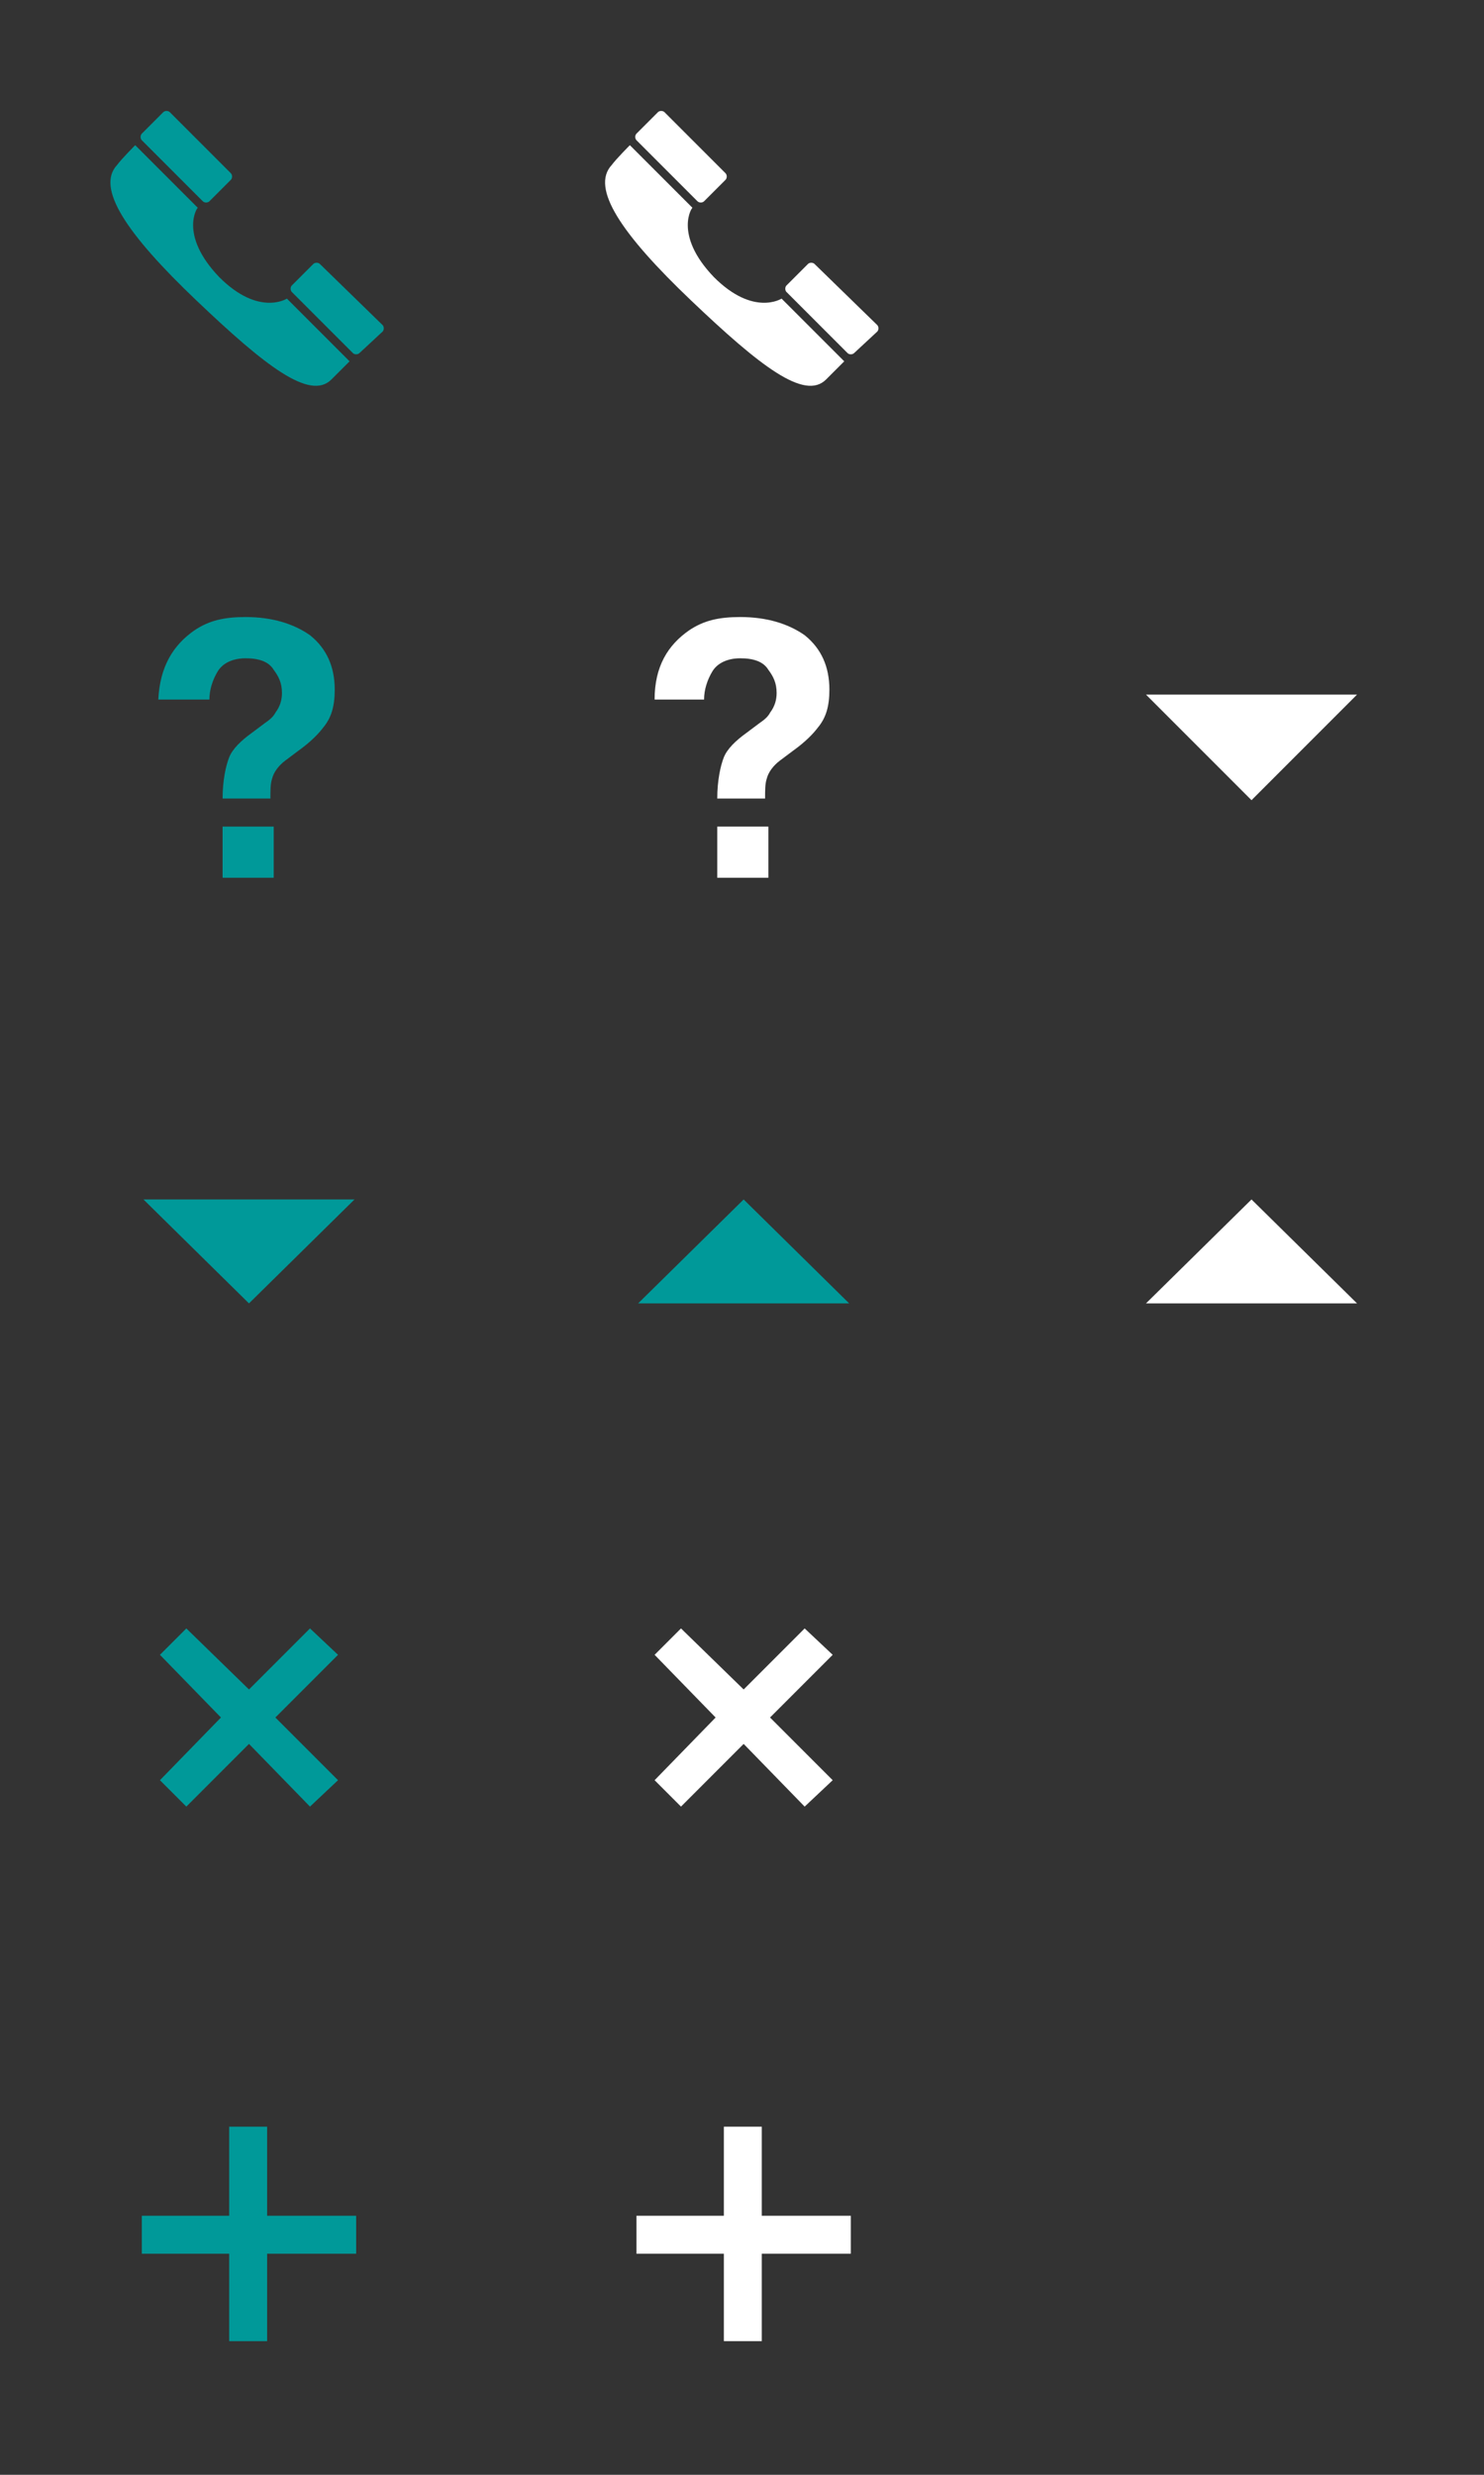 <?xml version="1.0" encoding="utf-8"?>
<!-- Generator: Adobe Illustrator 17.1.0, SVG Export Plug-In . SVG Version: 6.00 Build 0)  -->
<!DOCTYPE svg PUBLIC "-//W3C//DTD SVG 1.1//EN" "http://www.w3.org/Graphics/SVG/1.1/DTD/svg11.dtd">
<svg version="1.1" xmlns="http://www.w3.org/2000/svg" xmlns:xlink="http://www.w3.org/1999/xlink" x="0px" y="0px"
	 viewBox="-30 796.9 90 150" enable-background="new -30 796.9 90 150" xml:space="preserve">
<rect x="-30" y="796.9" width="90" height="150" fill="#333333" stroke="none"/>
<g id="Laag_1">
	<g>
		<path fill="#009999" d="M-16,807.4c0.1,0.1,0.1,0.3,0,0.4l-1.3,1.3c-0.1,0.1-0.3,0.1-0.4,0l-3.7-3.7c-0.1-0.1-0.1-0.3,0-0.4
			l1.3-1.3c0.1-0.1,0.3-0.1,0.4,0L-16,807.4z"/>
		<path fill="#009999" d="M-6.8,816.6c0.1,0.1,0.1,0.3,0,0.4l-1.4,1.3c-0.1,0.1-0.3,0.1-0.4,0l-3.7-3.7c-0.1-0.1-0.1-0.3,0-0.4
			l1.3-1.3c0.1-0.1,0.3-0.1,0.4,0L-6.8,816.6z"/>
		<path fill="#009999" d="M-16.7,813.7c2.4,2.4,4.1,1.3,4.1,1.3l3.8,3.8c0,0-0.8,0.8-1.1,1.1c-1.3,1.3-4-0.8-8.2-4.8
			s-6.1-6.8-4.8-8.2c0.3-0.4,1.1-1.2,1.1-1.2l3.8,3.8C-18,809.4-19.2,811.1-16.7,813.7"/>
	</g>
	<g>
		<path fill="#FFFFFF" d="M14,807.4c0.1,0.1,0.1,0.3,0,0.4l-1.3,1.3c-0.1,0.1-0.3,0.1-0.4,0l-3.7-3.7c-0.1-0.1-0.1-0.3,0-0.4
			l1.3-1.3c0.1-0.1,0.3-0.1,0.4,0L14,807.4z"/>
		<path fill="#FFFFFF" d="M23.2,816.6c0.1,0.1,0.1,0.3,0,0.4l-1.4,1.3c-0.1,0.1-0.3,0.1-0.4,0l-3.7-3.7c-0.1-0.1-0.1-0.3,0-0.4
			l1.3-1.3c0.1-0.1,0.3-0.1,0.4,0L23.2,816.6z"/>
		<path fill="#FFFFFF" d="M13.3,813.7c2.4,2.4,4.1,1.3,4.1,1.3l3.8,3.8c0,0-0.8,0.8-1.1,1.1c-1.3,1.3-4-0.8-8.2-4.8
			s-6.1-6.8-4.8-8.2c0.3-0.4,1.1-1.2,1.1-1.2l3.8,3.8C12,809.4,10.8,811.1,13.3,813.7"/>
	</g>
	<g>
		<path fill="#009999" d="M-18.2,835.1c0.9-0.6,1.8-0.8,3.1-0.8c1.6,0,2.9,0.4,3.9,1.1c1,0.8,1.5,1.9,1.5,3.3c0,1-0.2,1.7-0.7,2.3
			c-0.3,0.4-0.8,0.9-1.5,1.4l-0.8,0.6c-0.4,0.3-0.7,0.7-0.8,1.1c-0.1,0.3-0.1,0.7-0.1,1.2h-2.9c0-1.1,0.2-2,0.4-2.5
			c0.2-0.5,0.7-1,1.4-1.5l0.8-0.6c0.3-0.2,0.5-0.4,0.6-0.6c0.3-0.4,0.4-0.8,0.4-1.2c0-0.6-0.2-1-0.5-1.4c-0.3-0.5-0.9-0.7-1.7-0.7
			c-0.8,0-1.4,0.3-1.7,0.8c-0.3,0.5-0.5,1.1-0.5,1.7h-3.1C-20.3,837.3-19.5,836-18.2,835.1z M-16.5,847h3.1v3.1h-3.1V847z"/>
	</g>
	<g>
		<path fill="#FFFFFF" d="M11.8,835.1c0.9-0.6,1.8-0.8,3.1-0.8c1.6,0,2.9,0.4,3.9,1.1c1,0.8,1.5,1.9,1.5,3.3c0,1-0.2,1.7-0.7,2.3
			c-0.3,0.4-0.8,0.9-1.5,1.4l-0.8,0.6c-0.4,0.3-0.7,0.7-0.8,1.1c-0.1,0.3-0.1,0.7-0.1,1.2h-2.9c0-1.1,0.2-2,0.4-2.5
			c0.2-0.5,0.7-1,1.4-1.5l0.8-0.6c0.3-0.2,0.5-0.4,0.6-0.6c0.3-0.4,0.4-0.8,0.4-1.2c0-0.6-0.2-1-0.5-1.4c-0.3-0.5-0.9-0.7-1.7-0.7
			c-0.8,0-1.4,0.3-1.7,0.8c-0.3,0.5-0.5,1.1-0.5,1.7H9.7C9.7,837.3,10.5,836,11.8,835.1z M13.5,847h3.1v3.1h-3.1V847z"/>
	</g>
	<polygon fill="#009999" points="-8.5,869.6 -14.9,875.9 -21.3,869.6 	"/>
	<polygon fill="#FFFFFF" points="52.3,839 45.9,845.4 39.5,839 	"/>
	<polygon fill="#009999" points="8.7,875.9 15.1,869.6 21.5,875.9 	"/>
	<polygon fill="#FFFFFF" points="39.5,875.9 45.9,869.6 52.3,875.9 	"/>
	<polygon fill="#009999" points="-8.4,931.2 -13.8,931.2 -13.8,925.8 -16.1,925.8 -16.1,931.2 -21.4,931.2 -21.4,933.5 -16.1,933.5 
		-16.1,938.8 -13.8,938.8 -13.8,933.5 -8.4,933.5 	"/>
	<polygon fill="#FFFFFF" points="21.6,931.2 16.2,931.2 16.2,925.8 13.9,925.8 13.9,931.2 8.6,931.2 8.6,933.5 13.9,933.5 
		13.9,938.8 16.2,938.8 16.2,933.5 21.6,933.5 	"/>
	<polygon fill="#009999" points="-9.5,904.8 -13.3,901 -9.5,897.2 -11.2,895.6 -14.9,899.3 -18.7,895.6 -20.3,897.2 -16.6,901 
		-20.3,904.8 -18.7,906.4 -14.9,902.6 -11.2,906.4 	"/>
	<polygon fill="#FFFFFF" points="20.5,904.8 16.7,901 20.5,897.2 18.8,895.6 15.1,899.3 11.3,895.6 9.7,897.2 13.4,901 9.7,904.8 
		11.3,906.4 15.1,902.6 18.8,906.4 	"/>
</g>
<g id="Laag_2">
</g>
</svg>
